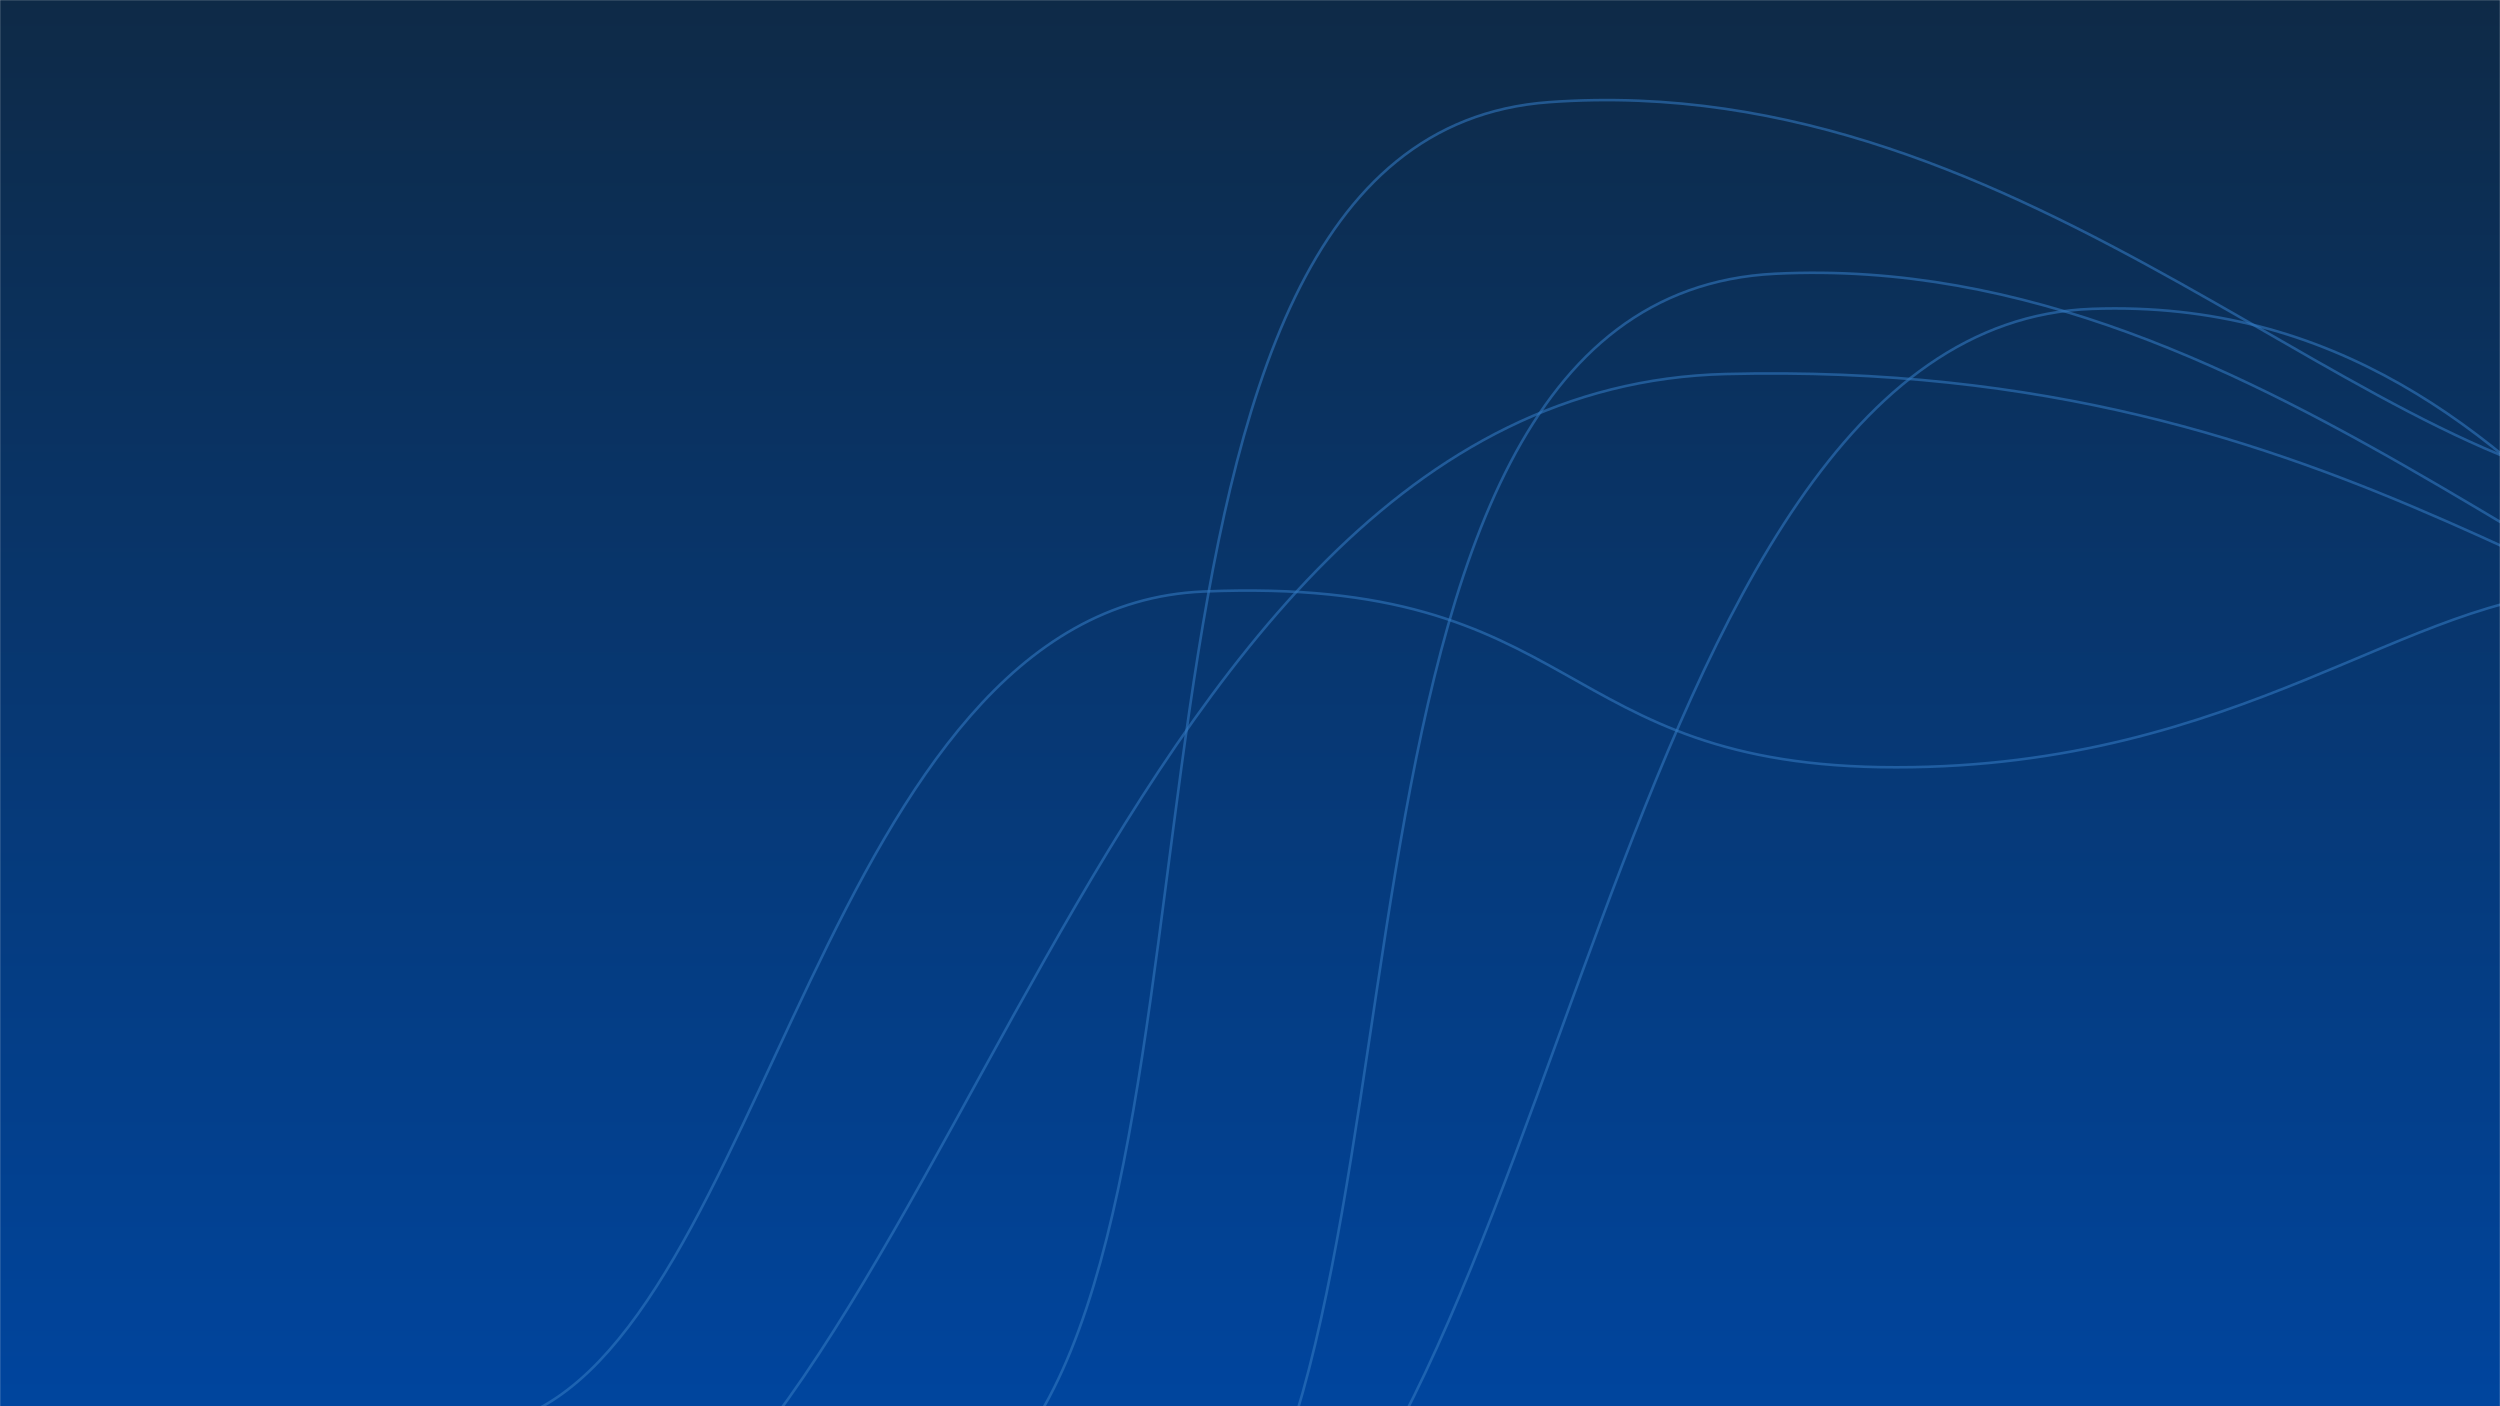 <svg xmlns="http://www.w3.org/2000/svg" version="1.1" xmlns:xlink="http://www.w3.org/1999/xlink" xmlns:svgjs="http://svgjs.com/svgjs" width="1920" height="1080" preserveAspectRatio="none" viewBox="0 0 1920 1080"><g mask="url(&quot;#SvgjsMask1369&quot;)" fill="none"><rect width="1920" height="1080" x="0" y="0" fill="url(#SvgjsLinearGradient1370)"></rect><path d="M922.38 1268.88C1202.31 1136.88 1232.26 250.84 1606.63 237.21 1981 223.58 2090.68 641.98 2290.88 658.41" stroke="rgba(51,121,194,0.58)" stroke-width="2"></path><path d="M392.67 1090.71C589.87 1026.69 630.73 466.64 924.42 454.28 1218.11 441.92 1190.3 589.28 1456.17 589.28 1722.05 589.28 1850.77 455.33 1987.92 454.28" stroke="rgba(51,121,194,0.58)" stroke-width="2"></path><path d="M904.43 1248.71C1123.66 1068.45 978.45 229.42 1363.19 210.24 1747.92 191.06 2035.65 550.17 2280.7 555.84" stroke="rgba(51,121,194,0.58)" stroke-width="2"></path><path d="M407.84 1237.99C728.25 1157.73 833.31 299.64 1325.32 287.25 1817.32 274.86 2005.86 522.93 2242.79 524.85" stroke="rgba(51,121,194,0.58)" stroke-width="2"></path><path d="M758.77 1136.11C970.16 944.19 816.37 105.46 1189.71 78.46 1563.06 51.46 1823.29 376.51 2051.6 380.86" stroke="rgba(51,121,194,0.58)" stroke-width="2"></path></g><defs><mask id="SvgjsMask1369"><rect width="1920" height="1080" fill="#ffffff"></rect></mask><linearGradient x1="50%" y1="0%" x2="50%" y2="100%" gradientUnits="userSpaceOnUse" id="SvgjsLinearGradient1370"><stop stop-color="#0e2a47" offset="0"></stop><stop stop-color="rgba(0, 69, 158, 0.999)" offset="1"></stop></linearGradient></defs></svg>